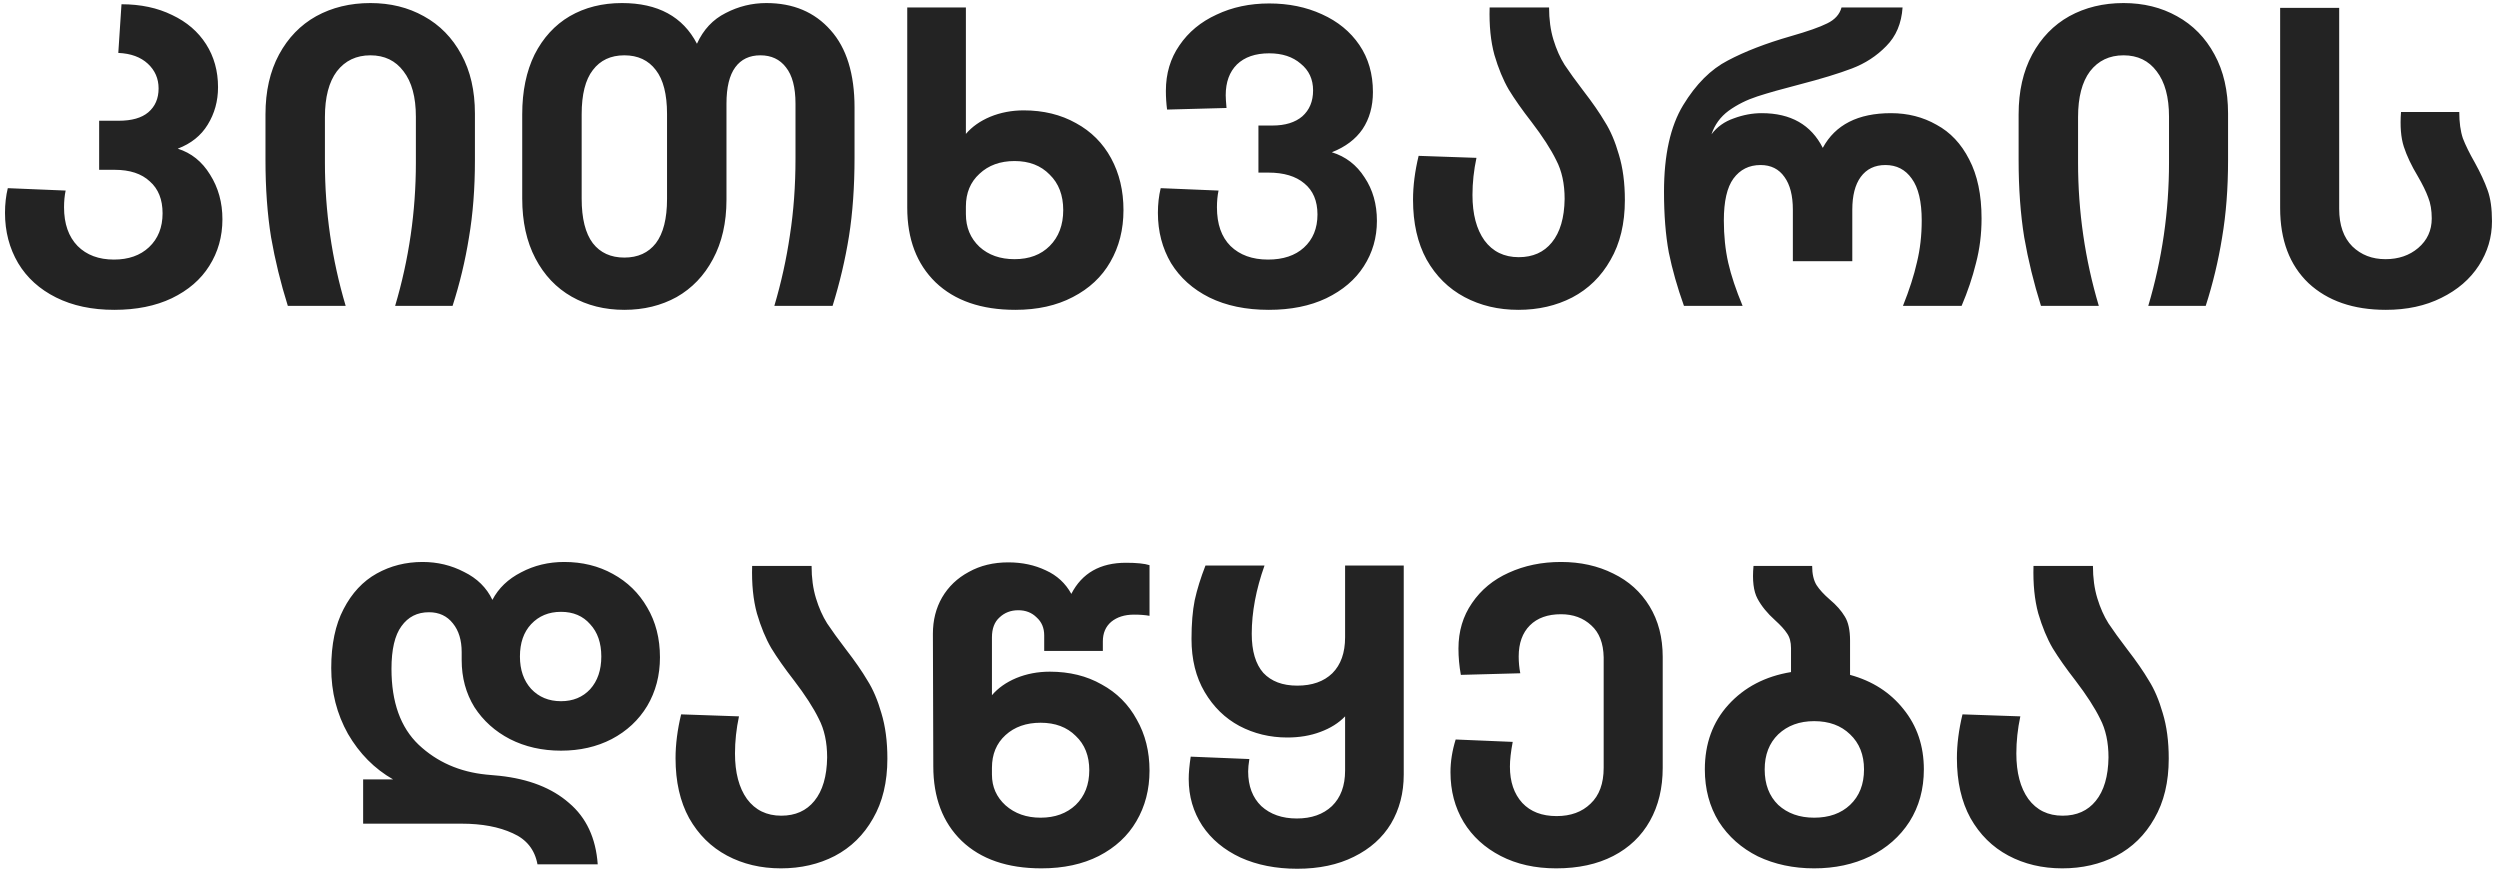 <svg width="188" height="66" viewBox="0 0 188 66" fill="none" xmlns="http://www.w3.org/2000/svg">
<path d="M8.596 23.3C6.916 23.3 5.456 22.99 4.216 22.37C2.976 21.75 2.026 20.89 1.366 19.79C0.706 18.67 0.376 17.41 0.376 16.01C0.376 15.35 0.446 14.73 0.586 14.15L4.936 14.33C4.856 14.71 4.816 15.13 4.816 15.59C4.816 16.83 5.156 17.8 5.836 18.5C6.516 19.18 7.426 19.52 8.566 19.52C9.666 19.52 10.546 19.21 11.206 18.59C11.886 17.95 12.226 17.1 12.226 16.04C12.226 15 11.906 14.2 11.266 13.64C10.646 13.06 9.766 12.77 8.626 12.77H7.456V9.08H8.926C9.906 9.08 10.646 8.87 11.146 8.45C11.666 8.01 11.926 7.41 11.926 6.65C11.926 5.91 11.656 5.29 11.116 4.79C10.576 4.29 9.836 4.02 8.896 3.98L9.136 0.32C10.576 0.32 11.846 0.59 12.946 1.13C14.046 1.65 14.896 2.38 15.496 3.32C16.096 4.26 16.396 5.34 16.396 6.56C16.396 7.6 16.136 8.54 15.616 9.38C15.116 10.2 14.366 10.8 13.366 11.18C14.386 11.5 15.196 12.15 15.796 13.13C16.416 14.11 16.726 15.23 16.726 16.49C16.726 17.79 16.396 18.96 15.736 20C15.096 21.02 14.156 21.83 12.916 22.43C11.696 23.01 10.256 23.3 8.596 23.3ZM21.644 23C21.104 21.28 20.684 19.56 20.384 17.84C20.104 16.1 19.964 14.17 19.964 12.05V8.6C19.964 6.86 20.304 5.36 20.984 4.1C21.664 2.84 22.594 1.88 23.774 1.22C24.974 0.56 26.334 0.23 27.854 0.23C29.354 0.23 30.694 0.56 31.874 1.22C33.074 1.88 34.014 2.84 34.694 4.1C35.374 5.34 35.714 6.82 35.714 8.54V12.05C35.714 14.17 35.564 16.11 35.264 17.87C34.984 19.61 34.574 21.32 34.034 23H29.714C30.754 19.5 31.274 15.91 31.274 12.23V8.78C31.274 7.3 30.964 6.16 30.344 5.36C29.744 4.56 28.914 4.16 27.854 4.16C26.794 4.16 25.954 4.56 25.334 5.36C24.734 6.16 24.434 7.31 24.434 8.81V12.23C24.434 15.91 24.954 19.5 25.994 23H21.644ZM46.951 23.3C45.471 23.3 44.151 22.97 42.991 22.31C41.831 21.65 40.921 20.69 40.261 19.43C39.601 18.17 39.271 16.67 39.271 14.93V8.6C39.271 6.86 39.581 5.36 40.201 4.1C40.841 2.84 41.721 1.88 42.841 1.22C43.981 0.56 45.291 0.23 46.771 0.23C49.471 0.23 51.351 1.25 52.411 3.29C52.891 2.23 53.611 1.46 54.571 0.98C55.531 0.48 56.551 0.23 57.631 0.23C59.651 0.23 61.261 0.91 62.461 2.27C63.661 3.61 64.261 5.55 64.261 8.09V11.84C64.261 14.04 64.121 16.02 63.841 17.78C63.561 19.52 63.151 21.26 62.611 23H58.231C58.751 21.24 59.141 19.47 59.401 17.69C59.681 15.89 59.821 13.97 59.821 11.93V7.79C59.821 6.57 59.581 5.66 59.101 5.06C58.641 4.46 58.001 4.16 57.181 4.16C56.361 4.16 55.731 4.46 55.291 5.06C54.851 5.66 54.631 6.57 54.631 7.79V15.02C54.631 16.74 54.291 18.23 53.611 19.49C52.951 20.73 52.041 21.68 50.881 22.34C49.721 22.98 48.411 23.3 46.951 23.3ZM43.741 14.93C43.741 16.43 44.021 17.55 44.581 18.29C45.141 19.01 45.931 19.37 46.951 19.37C47.971 19.37 48.761 19.01 49.321 18.29C49.881 17.55 50.161 16.44 50.161 14.96V8.57C50.161 7.09 49.881 5.99 49.321 5.27C48.761 4.53 47.971 4.16 46.951 4.16C45.931 4.16 45.141 4.53 44.581 5.27C44.021 5.99 43.741 7.1 43.741 8.6V14.93ZM76.355 23.3C73.795 23.3 71.795 22.61 70.355 21.23C68.935 19.85 68.225 17.98 68.225 15.62V0.56H72.635V10.07C73.095 9.53 73.705 9.1 74.465 8.78C75.245 8.46 76.085 8.3 76.985 8.3C78.465 8.3 79.775 8.62 80.915 9.26C82.055 9.88 82.935 10.76 83.555 11.9C84.175 13.04 84.485 14.34 84.485 15.8C84.485 17.26 84.155 18.56 83.495 19.7C82.855 20.82 81.915 21.7 80.675 22.34C79.455 22.98 78.015 23.3 76.355 23.3ZM72.635 16.1C72.635 17.1 72.975 17.92 73.655 18.56C74.335 19.18 75.215 19.49 76.295 19.49C77.395 19.49 78.275 19.16 78.935 18.5C79.615 17.82 79.955 16.92 79.955 15.8C79.955 14.68 79.615 13.79 78.935 13.13C78.275 12.45 77.395 12.11 76.295 12.11C75.215 12.11 74.335 12.43 73.655 13.07C72.975 13.69 72.635 14.51 72.635 15.53V16.1ZM95.444 0.26C96.904 0.26 98.224 0.53 99.404 1.07C100.604 1.61 101.544 2.38 102.224 3.38C102.904 4.38 103.244 5.56 103.244 6.92C103.244 8 102.984 8.93 102.464 9.71C101.944 10.47 101.174 11.05 100.154 11.45C101.194 11.77 102.014 12.4 102.614 13.34C103.234 14.26 103.544 15.35 103.544 16.61C103.544 17.87 103.214 19.01 102.554 20.03C101.914 21.03 100.974 21.83 99.734 22.43C98.514 23.01 97.074 23.3 95.414 23.3C93.694 23.3 92.204 22.99 90.944 22.37C89.704 21.75 88.744 20.89 88.064 19.79C87.404 18.67 87.074 17.41 87.074 16.01C87.074 15.35 87.144 14.73 87.284 14.15L91.634 14.33C91.554 14.71 91.514 15.13 91.514 15.59C91.514 16.85 91.854 17.82 92.534 18.5C93.234 19.18 94.174 19.52 95.354 19.52C96.494 19.52 97.394 19.22 98.054 18.62C98.734 18 99.074 17.17 99.074 16.13C99.074 15.11 98.744 14.33 98.084 13.79C97.444 13.25 96.544 12.98 95.384 12.98H94.634V9.44H95.684C96.644 9.44 97.394 9.21 97.934 8.75C98.474 8.27 98.744 7.62 98.744 6.8C98.744 5.96 98.434 5.29 97.814 4.79C97.214 4.27 96.424 4.01 95.444 4.01C94.404 4.01 93.594 4.29 93.014 4.85C92.454 5.41 92.174 6.18 92.174 7.16C92.174 7.36 92.194 7.68 92.234 8.12L87.764 8.24C87.704 7.78 87.674 7.31 87.674 6.83C87.674 5.53 88.014 4.39 88.694 3.41C89.374 2.41 90.304 1.64 91.484 1.1C92.664 0.54 93.984 0.26 95.444 0.26ZM116.49 0.56C116.49 1.46 116.6 2.27 116.82 2.99C117.04 3.71 117.32 4.34 117.66 4.88C118.02 5.42 118.49 6.07 119.07 6.83C119.75 7.71 120.29 8.49 120.69 9.17C121.11 9.83 121.46 10.65 121.74 11.63C122.04 12.61 122.19 13.75 122.19 15.05C122.19 16.81 121.83 18.31 121.11 19.55C120.41 20.79 119.45 21.73 118.23 22.37C117.03 22.99 115.68 23.3 114.18 23.3C112.68 23.3 111.33 22.98 110.13 22.34C108.93 21.7 107.98 20.76 107.28 19.52C106.6 18.28 106.26 16.78 106.26 15.02C106.26 13.98 106.4 12.88 106.68 11.72L111.03 11.87C110.83 12.81 110.73 13.74 110.73 14.66C110.73 16.1 111.03 17.24 111.63 18.08C112.25 18.92 113.11 19.34 114.21 19.34C115.27 19.34 116.1 18.97 116.7 18.23C117.32 17.47 117.64 16.38 117.66 14.96C117.66 13.82 117.45 12.85 117.03 12.05C116.63 11.23 116.01 10.27 115.17 9.17C114.47 8.27 113.9 7.46 113.46 6.74C113.04 6.02 112.68 5.15 112.38 4.13C112.1 3.11 111.98 1.92 112.02 0.56H116.49ZM142.203 8.51C143.463 8.51 144.603 8.8 145.623 9.38C146.663 9.94 147.483 10.81 148.083 11.99C148.703 13.17 149.013 14.65 149.013 16.43C149.013 17.61 148.873 18.73 148.593 19.79C148.333 20.85 147.973 21.92 147.513 23H143.103C143.583 21.8 143.933 20.71 144.153 19.73C144.393 18.75 144.513 17.7 144.513 16.58C144.513 15.16 144.263 14.11 143.763 13.43C143.283 12.75 142.623 12.41 141.783 12.41C140.983 12.41 140.363 12.71 139.923 13.31C139.503 13.89 139.293 14.71 139.293 15.77V19.64H134.823V15.77C134.823 14.71 134.613 13.89 134.193 13.31C133.773 12.71 133.173 12.41 132.393 12.41C131.533 12.41 130.853 12.75 130.353 13.43C129.873 14.09 129.633 15.14 129.633 16.58C129.633 17.72 129.743 18.78 129.963 19.76C130.183 20.72 130.543 21.8 131.043 23H126.633C126.133 21.6 125.753 20.26 125.493 18.98C125.253 17.68 125.133 16.16 125.133 14.42C125.133 11.66 125.613 9.49 126.573 7.91C127.533 6.33 128.653 5.21 129.933 4.55C131.213 3.87 132.793 3.26 134.673 2.72C135.933 2.36 136.843 2.04 137.403 1.76C137.983 1.48 138.343 1.08 138.483 0.56H143.073C142.993 1.76 142.583 2.73 141.843 3.47C141.123 4.21 140.263 4.77 139.263 5.15C138.263 5.53 136.953 5.93 135.333 6.35C134.013 6.69 132.953 6.99 132.153 7.25C131.353 7.51 130.633 7.87 129.993 8.33C129.373 8.79 128.943 9.38 128.703 10.1C129.123 9.54 129.683 9.14 130.383 8.9C131.083 8.64 131.783 8.51 132.483 8.51C134.663 8.51 136.193 9.38 137.073 11.12C138.013 9.38 139.723 8.51 142.203 8.51ZM153.48 23C152.94 21.28 152.52 19.56 152.22 17.84C151.94 16.1 151.8 14.17 151.8 12.05V8.6C151.8 6.86 152.14 5.36 152.82 4.1C153.5 2.84 154.43 1.88 155.61 1.22C156.81 0.56 158.17 0.23 159.69 0.23C161.19 0.23 162.53 0.56 163.71 1.22C164.91 1.88 165.85 2.84 166.53 4.1C167.21 5.34 167.55 6.82 167.55 8.54V12.05C167.55 14.17 167.4 16.11 167.1 17.87C166.82 19.61 166.41 21.32 165.87 23H161.55C162.59 19.5 163.11 15.91 163.11 12.23V8.78C163.11 7.3 162.8 6.16 162.18 5.36C161.58 4.56 160.75 4.16 159.69 4.16C158.63 4.16 157.79 4.56 157.17 5.36C156.57 6.16 156.27 7.31 156.27 8.81V12.23C156.27 15.91 156.79 19.5 157.83 23H153.48ZM179.417 23.3C176.977 23.3 175.037 22.63 173.597 21.29C172.177 19.93 171.467 18.05 171.467 15.65V0.59H175.907V15.71C175.907 16.93 176.237 17.87 176.897 18.53C177.557 19.17 178.387 19.49 179.387 19.49C180.367 19.49 181.187 19.21 181.847 18.65C182.527 18.07 182.867 17.33 182.867 16.43C182.867 15.81 182.777 15.28 182.597 14.84C182.437 14.4 182.177 13.87 181.817 13.25C181.337 12.45 180.987 11.71 180.767 11.03C180.547 10.35 180.477 9.48 180.557 8.42H184.937C184.937 9.2 185.027 9.86 185.207 10.4C185.407 10.92 185.707 11.53 186.107 12.23C186.527 12.99 186.847 13.68 187.067 14.3C187.287 14.9 187.397 15.68 187.397 16.64C187.397 17.84 187.067 18.95 186.407 19.97C185.747 20.99 184.807 21.8 183.587 22.4C182.387 23 180.997 23.3 179.417 23.3ZM40.419 65C40.218 63.9 39.599 63.12 38.559 62.66C37.519 62.18 36.239 61.94 34.718 61.94H27.308V58.61H29.558C28.159 57.81 27.029 56.67 26.169 55.19C25.328 53.69 24.909 52.04 24.909 50.24C24.909 48.46 25.218 46.98 25.838 45.8C26.459 44.6 27.288 43.71 28.328 43.13C29.369 42.55 30.518 42.26 31.779 42.26C32.898 42.26 33.938 42.51 34.898 43.01C35.879 43.49 36.589 44.19 37.029 45.11C37.489 44.23 38.209 43.54 39.188 43.04C40.169 42.52 41.248 42.26 42.428 42.26C43.788 42.26 45.008 42.56 46.089 43.16C47.188 43.76 48.048 44.6 48.669 45.68C49.309 46.76 49.629 48.01 49.629 49.43C49.629 50.79 49.309 52.01 48.669 53.09C48.029 54.15 47.139 54.98 45.998 55.58C44.879 56.16 43.608 56.45 42.188 56.45C40.769 56.45 39.489 56.16 38.349 55.58C37.228 55 36.339 54.2 35.678 53.18C35.038 52.14 34.718 50.96 34.718 49.64V49.04C34.718 48.14 34.498 47.42 34.059 46.88C33.618 46.32 33.019 46.04 32.258 46.04C31.378 46.04 30.689 46.39 30.189 47.09C29.689 47.77 29.439 48.84 29.439 50.3C29.439 52.8 30.119 54.7 31.479 56C32.858 57.3 34.559 58.05 36.578 58.25L37.569 58.34C39.769 58.58 41.508 59.26 42.788 60.38C44.089 61.48 44.809 63.02 44.949 65H40.419ZM39.099 49.37C39.099 50.37 39.379 51.18 39.938 51.8C40.519 52.42 41.269 52.73 42.188 52.73C43.089 52.73 43.819 52.43 44.379 51.83C44.938 51.21 45.218 50.39 45.218 49.37C45.218 48.35 44.938 47.54 44.379 46.94C43.839 46.32 43.108 46.01 42.188 46.01C41.269 46.01 40.519 46.32 39.938 46.94C39.379 47.54 39.099 48.35 39.099 49.37ZM61.031 42.56C61.031 43.46 61.141 44.27 61.361 44.99C61.581 45.71 61.861 46.34 62.201 46.88C62.561 47.42 63.031 48.07 63.611 48.83C64.291 49.71 64.831 50.49 65.231 51.17C65.651 51.83 66.001 52.65 66.281 53.63C66.581 54.61 66.731 55.75 66.731 57.05C66.731 58.81 66.371 60.31 65.651 61.55C64.951 62.79 63.991 63.73 62.771 64.37C61.571 64.99 60.221 65.3 58.721 65.3C57.221 65.3 55.871 64.98 54.671 64.34C53.471 63.7 52.521 62.76 51.821 61.52C51.141 60.28 50.801 58.78 50.801 57.02C50.801 55.98 50.941 54.88 51.221 53.72L55.571 53.87C55.371 54.81 55.271 55.74 55.271 56.66C55.271 58.1 55.571 59.24 56.171 60.08C56.791 60.92 57.651 61.34 58.751 61.34C59.811 61.34 60.641 60.97 61.241 60.23C61.861 59.47 62.181 58.38 62.201 56.96C62.201 55.82 61.991 54.85 61.571 54.05C61.171 53.23 60.551 52.27 59.711 51.17C59.011 50.27 58.441 49.46 58.001 48.74C57.581 48.02 57.221 47.15 56.921 46.13C56.641 45.11 56.521 43.92 56.561 42.56H61.031ZM78.314 65.3C75.754 65.3 73.754 64.61 72.314 63.23C70.894 61.85 70.184 59.98 70.184 57.62L70.154 47.66C70.154 46.64 70.384 45.73 70.844 44.93C71.324 44.11 71.994 43.47 72.854 43.01C73.714 42.53 74.704 42.29 75.824 42.29C76.864 42.29 77.804 42.49 78.644 42.89C79.484 43.27 80.124 43.86 80.564 44.66C81.364 43.1 82.734 42.32 84.674 42.32C85.474 42.32 86.064 42.38 86.444 42.5V46.31C86.124 46.25 85.734 46.22 85.274 46.22C84.574 46.22 84.004 46.4 83.564 46.76C83.144 47.12 82.934 47.61 82.934 48.23V48.95H78.524V47.78C78.524 47.22 78.334 46.77 77.954 46.43C77.594 46.07 77.134 45.89 76.574 45.89C76.014 45.89 75.544 46.07 75.164 46.43C74.784 46.77 74.594 47.27 74.594 47.93V52.28C75.054 51.74 75.664 51.31 76.424 50.99C77.204 50.67 78.044 50.51 78.944 50.51C80.424 50.51 81.724 50.83 82.844 51.47C83.984 52.09 84.864 52.97 85.484 54.11C86.124 55.23 86.444 56.51 86.444 57.95C86.444 59.37 86.114 60.64 85.454 61.76C84.814 62.86 83.874 63.73 82.634 64.37C81.414 64.99 79.974 65.3 78.314 65.3ZM74.594 58.25C74.594 59.17 74.934 59.94 75.614 60.56C76.314 61.18 77.194 61.49 78.254 61.49C79.334 61.49 80.214 61.17 80.894 60.53C81.574 59.87 81.914 59 81.914 57.92C81.914 56.84 81.574 55.98 80.894 55.34C80.234 54.68 79.354 54.35 78.254 54.35C77.174 54.35 76.294 54.66 75.614 55.28C74.934 55.9 74.594 56.72 74.594 57.74V58.25ZM97.551 65.33C95.951 65.33 94.531 65.05 93.291 64.49C92.051 63.91 91.091 63.11 90.411 62.09C89.731 61.05 89.391 59.88 89.391 58.58C89.391 58.12 89.441 57.56 89.541 56.9L93.951 57.08C93.891 57.46 93.861 57.77 93.861 58.01C93.861 59.11 94.191 59.98 94.851 60.62C95.531 61.24 96.421 61.55 97.521 61.55C98.621 61.55 99.501 61.24 100.161 60.62C100.821 59.98 101.151 59.09 101.151 57.95V53.87C100.671 54.37 100.051 54.76 99.291 55.04C98.551 55.32 97.721 55.46 96.801 55.46C95.501 55.46 94.301 55.17 93.201 54.59C92.121 54.01 91.251 53.16 90.591 52.04C89.931 50.92 89.601 49.59 89.601 48.05C89.601 46.91 89.681 45.94 89.841 45.14C90.021 44.32 90.291 43.45 90.651 42.53H95.091C94.451 44.33 94.131 46.04 94.131 47.66C94.131 48.96 94.421 49.94 95.001 50.6C95.601 51.24 96.451 51.56 97.551 51.56C98.671 51.56 99.551 51.25 100.191 50.63C100.831 49.99 101.151 49.09 101.151 47.93V42.53H105.561V58.25C105.561 59.63 105.241 60.86 104.601 61.94C103.961 63 103.031 63.83 101.811 64.43C100.611 65.03 99.191 65.33 97.551 65.33ZM117.026 65.3C115.446 65.3 114.056 64.99 112.856 64.37C111.656 63.75 110.726 62.9 110.066 61.82C109.406 60.72 109.076 59.47 109.076 58.07C109.076 57.27 109.206 56.45 109.466 55.61L113.756 55.79C113.616 56.53 113.546 57.15 113.546 57.65C113.546 58.79 113.856 59.7 114.476 60.38C115.096 61.04 115.956 61.37 117.056 61.37C118.116 61.37 118.966 61.06 119.606 60.44C120.266 59.82 120.596 58.92 120.596 57.74V49.43C120.576 48.37 120.266 47.57 119.666 47.03C119.066 46.47 118.306 46.19 117.386 46.19C116.386 46.19 115.606 46.47 115.046 47.03C114.486 47.59 114.206 48.37 114.206 49.37C114.206 49.81 114.246 50.23 114.326 50.63L109.856 50.75C109.736 50.09 109.676 49.43 109.676 48.77C109.676 47.47 110.016 46.33 110.696 45.35C111.376 44.35 112.296 43.59 113.456 43.07C114.636 42.53 115.946 42.26 117.386 42.26C118.846 42.26 120.156 42.55 121.316 43.13C122.476 43.69 123.386 44.51 124.046 45.59C124.706 46.67 125.036 47.94 125.036 49.4V57.74C125.036 59.26 124.716 60.59 124.076 61.73C123.436 62.87 122.516 63.75 121.316 64.37C120.116 64.99 118.686 65.3 117.026 65.3ZM136.424 65.3C134.864 65.3 133.454 65 132.194 64.4C130.954 63.78 129.974 62.91 129.254 61.79C128.554 60.65 128.204 59.34 128.204 57.86C128.204 55.92 128.794 54.3 129.974 53C131.174 51.68 132.744 50.86 134.684 50.54V48.74C134.684 48.28 134.584 47.91 134.384 47.63C134.204 47.35 133.904 47.02 133.484 46.64C132.904 46.12 132.464 45.58 132.164 45.02C131.864 44.46 131.764 43.64 131.864 42.56H136.274C136.274 43.16 136.384 43.64 136.604 44C136.824 44.34 137.154 44.7 137.594 45.08C138.094 45.5 138.474 45.93 138.734 46.37C138.994 46.79 139.124 47.39 139.124 48.17V50.75C140.804 51.21 142.144 52.07 143.144 53.33C144.164 54.59 144.674 56.1 144.674 57.86C144.674 59.34 144.314 60.65 143.594 61.79C142.874 62.91 141.884 63.78 140.624 64.4C139.384 65 137.984 65.3 136.424 65.3ZM132.704 57.86C132.704 58.98 133.044 59.87 133.724 60.53C134.424 61.17 135.324 61.49 136.424 61.49C137.544 61.49 138.444 61.17 139.124 60.53C139.824 59.87 140.174 58.98 140.174 57.86C140.174 56.76 139.824 55.88 139.124 55.22C138.444 54.56 137.544 54.23 136.424 54.23C135.324 54.23 134.424 54.56 133.724 55.22C133.044 55.88 132.704 56.76 132.704 57.86ZM157.389 42.56C157.389 43.46 157.499 44.27 157.719 44.99C157.939 45.71 158.219 46.34 158.559 46.88C158.919 47.42 159.389 48.07 159.969 48.83C160.649 49.71 161.189 50.49 161.589 51.17C162.009 51.83 162.359 52.65 162.639 53.63C162.939 54.61 163.089 55.75 163.089 57.05C163.089 58.81 162.729 60.31 162.009 61.55C161.309 62.79 160.349 63.73 159.129 64.37C157.929 64.99 156.579 65.3 155.079 65.3C153.579 65.3 152.229 64.98 151.029 64.34C149.829 63.7 148.879 62.76 148.179 61.52C147.499 60.28 147.159 58.78 147.159 57.02C147.159 55.98 147.299 54.88 147.579 53.72L151.929 53.87C151.729 54.81 151.629 55.74 151.629 56.66C151.629 58.1 151.929 59.24 152.529 60.08C153.149 60.92 154.009 61.34 155.109 61.34C156.169 61.34 156.999 60.97 157.599 60.23C158.219 59.47 158.539 58.38 158.559 56.96C158.559 55.82 158.349 54.85 157.929 54.05C157.529 53.23 156.909 52.27 156.069 51.17C155.369 50.27 154.799 49.46 154.359 48.74C153.939 48.02 153.579 47.15 153.279 46.13C152.999 45.11 152.879 43.92 152.919 42.56H157.389Z" fill="#232323"/>
</svg>
